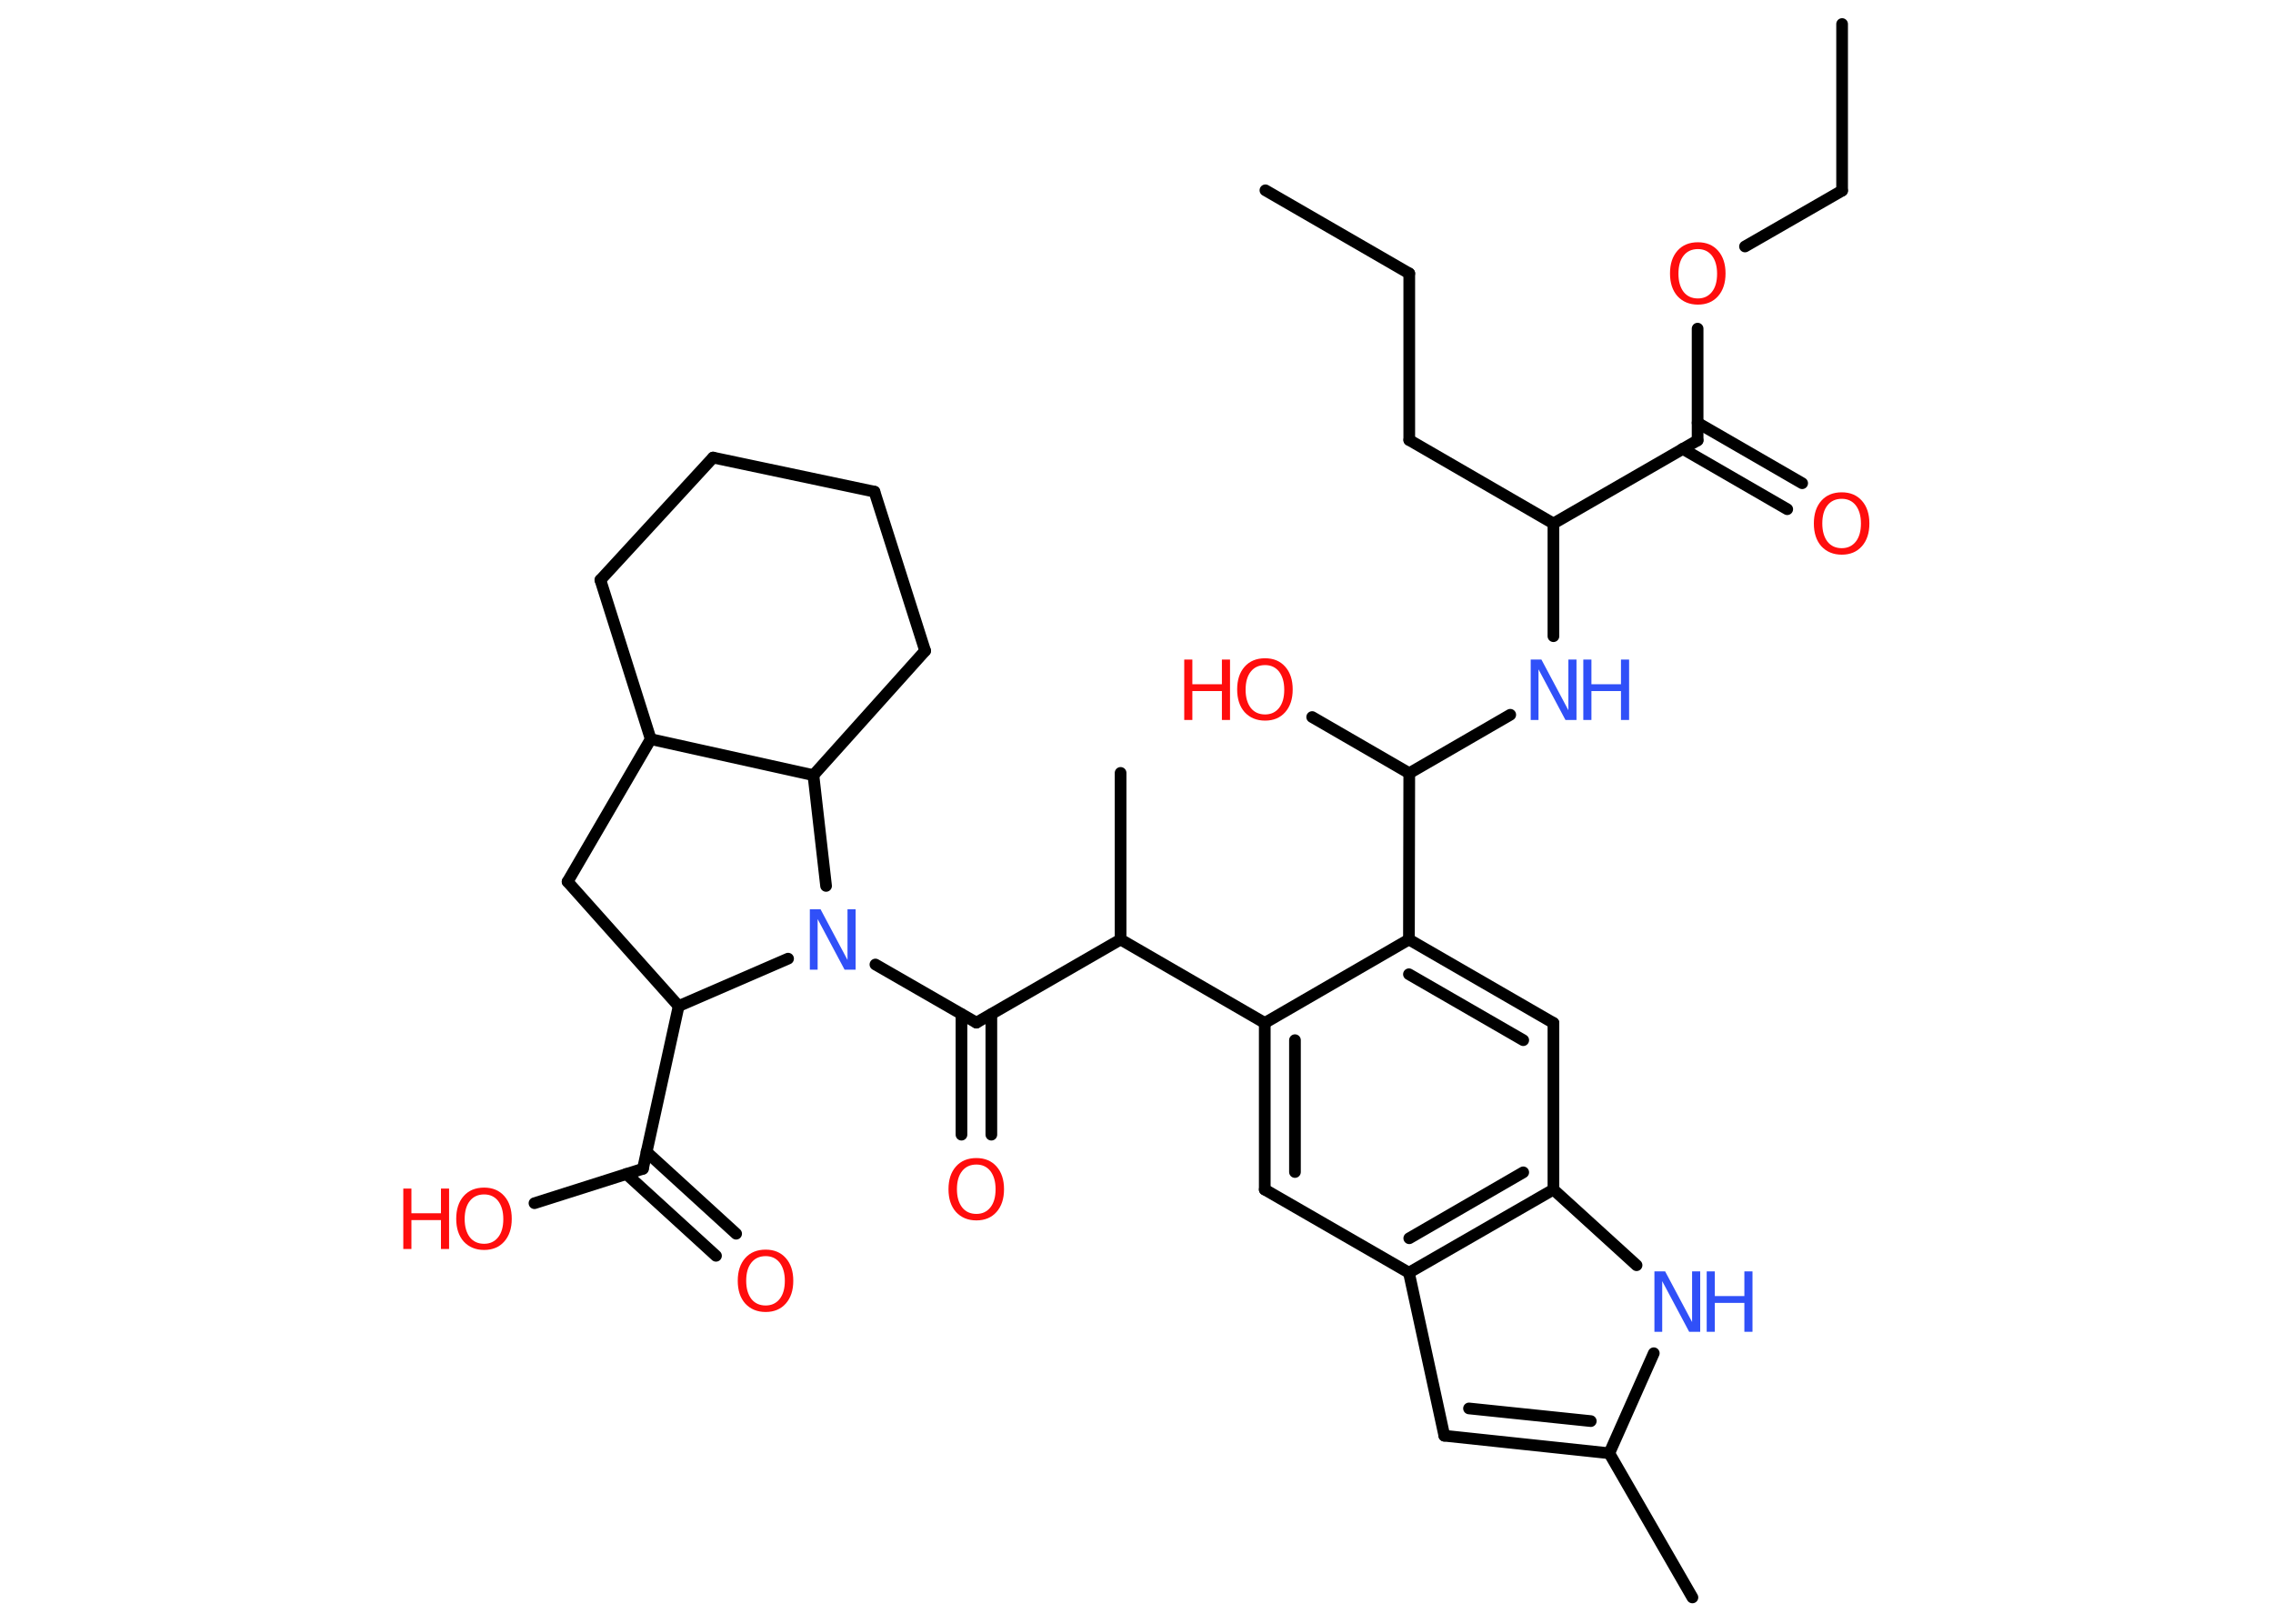 <?xml version='1.0' encoding='UTF-8'?>
<!DOCTYPE svg PUBLIC "-//W3C//DTD SVG 1.1//EN" "http://www.w3.org/Graphics/SVG/1.1/DTD/svg11.dtd">
<svg version='1.2' xmlns='http://www.w3.org/2000/svg' xmlns:xlink='http://www.w3.org/1999/xlink' width='70.0mm' height='50.0mm' viewBox='0 0 70.0 50.0'>
  <desc>Generated by the Chemistry Development Kit (http://github.com/cdk)</desc>
  <g stroke-linecap='round' stroke-linejoin='round' stroke='#000000' stroke-width='.36' fill='#FF0D0D'>
    <rect x='.0' y='.0' width='70.0' height='50.0' fill='#FFFFFF' stroke='none'/>
    <g id='mol1' class='mol'>
      <line id='mol1bnd1' class='bond' x1='38.97' y1='5.86' x2='43.4' y2='8.42'/>
      <line id='mol1bnd2' class='bond' x1='43.4' y1='8.42' x2='43.4' y2='13.55'/>
      <line id='mol1bnd3' class='bond' x1='43.4' y1='13.55' x2='47.84' y2='16.12'/>
      <line id='mol1bnd4' class='bond' x1='47.84' y1='16.12' x2='47.84' y2='19.59'/>
      <line id='mol1bnd5' class='bond' x1='46.51' y1='22.01' x2='43.4' y2='23.81'/>
      <line id='mol1bnd6' class='bond' x1='43.4' y1='23.81' x2='40.41' y2='22.08'/>
      <line id='mol1bnd7' class='bond' x1='43.4' y1='23.81' x2='43.39' y2='28.93'/>
      <g id='mol1bnd8' class='bond'>
        <line x1='47.84' y1='31.5' x2='43.39' y2='28.93'/>
        <line x1='46.91' y1='32.03' x2='43.39' y2='30.0'/>
      </g>
      <line id='mol1bnd9' class='bond' x1='47.84' y1='31.5' x2='47.84' y2='36.63'/>
      <line id='mol1bnd10' class='bond' x1='47.84' y1='36.63' x2='50.4' y2='38.96'/>
      <line id='mol1bnd11' class='bond' x1='50.93' y1='41.67' x2='49.56' y2='44.75'/>
      <line id='mol1bnd12' class='bond' x1='49.56' y1='44.75' x2='52.12' y2='49.19'/>
      <g id='mol1bnd13' class='bond'>
        <line x1='44.48' y1='44.21' x2='49.56' y2='44.75'/>
        <line x1='45.24' y1='43.37' x2='48.99' y2='43.76'/>
      </g>
      <line id='mol1bnd14' class='bond' x1='44.48' y1='44.21' x2='43.39' y2='39.19'/>
      <g id='mol1bnd15' class='bond'>
        <line x1='43.39' y1='39.19' x2='47.84' y2='36.63'/>
        <line x1='43.4' y1='38.13' x2='46.91' y2='36.1'/>
      </g>
      <line id='mol1bnd16' class='bond' x1='43.39' y1='39.19' x2='38.95' y2='36.63'/>
      <g id='mol1bnd17' class='bond'>
        <line x1='38.95' y1='31.5' x2='38.95' y2='36.63'/>
        <line x1='39.88' y1='32.03' x2='39.88' y2='36.09'/>
      </g>
      <line id='mol1bnd18' class='bond' x1='43.39' y1='28.93' x2='38.95' y2='31.5'/>
      <line id='mol1bnd19' class='bond' x1='38.95' y1='31.5' x2='34.51' y2='28.93'/>
      <line id='mol1bnd20' class='bond' x1='34.51' y1='28.93' x2='34.51' y2='23.8'/>
      <line id='mol1bnd21' class='bond' x1='34.51' y1='28.93' x2='30.07' y2='31.49'/>
      <g id='mol1bnd22' class='bond'>
        <line x1='30.53' y1='31.23' x2='30.53' y2='34.94'/>
        <line x1='29.61' y1='31.23' x2='29.61' y2='34.94'/>
      </g>
      <line id='mol1bnd23' class='bond' x1='30.07' y1='31.49' x2='26.96' y2='29.7'/>
      <line id='mol1bnd24' class='bond' x1='24.27' y1='29.52' x2='20.9' y2='30.98'/>
      <line id='mol1bnd25' class='bond' x1='20.9' y1='30.98' x2='19.8' y2='35.99'/>
      <g id='mol1bnd26' class='bond'>
        <line x1='19.91' y1='35.47' x2='22.67' y2='37.99'/>
        <line x1='19.29' y1='36.15' x2='22.05' y2='38.67'/>
      </g>
      <line id='mol1bnd27' class='bond' x1='19.8' y1='35.99' x2='16.46' y2='37.05'/>
      <line id='mol1bnd28' class='bond' x1='20.9' y1='30.98' x2='17.48' y2='27.15'/>
      <line id='mol1bnd29' class='bond' x1='17.48' y1='27.15' x2='20.04' y2='22.76'/>
      <line id='mol1bnd30' class='bond' x1='20.04' y1='22.76' x2='18.49' y2='17.86'/>
      <line id='mol1bnd31' class='bond' x1='18.49' y1='17.86' x2='21.96' y2='14.09'/>
      <line id='mol1bnd32' class='bond' x1='21.96' y1='14.09' x2='26.93' y2='15.14'/>
      <line id='mol1bnd33' class='bond' x1='26.93' y1='15.14' x2='28.49' y2='20.04'/>
      <line id='mol1bnd34' class='bond' x1='28.49' y1='20.04' x2='25.05' y2='23.87'/>
      <line id='mol1bnd35' class='bond' x1='20.04' y1='22.76' x2='25.05' y2='23.87'/>
      <line id='mol1bnd36' class='bond' x1='25.44' y1='27.28' x2='25.05' y2='23.87'/>
      <line id='mol1bnd37' class='bond' x1='47.84' y1='16.12' x2='52.28' y2='13.56'/>
      <g id='mol1bnd38' class='bond'>
        <line x1='52.28' y1='13.02' x2='55.5' y2='14.88'/>
        <line x1='51.82' y1='13.82' x2='55.04' y2='15.68'/>
      </g>
      <line id='mol1bnd39' class='bond' x1='52.28' y1='13.56' x2='52.28' y2='10.12'/>
      <line id='mol1bnd40' class='bond' x1='53.74' y1='7.59' x2='56.73' y2='5.87'/>
      <line id='mol1bnd41' class='bond' x1='56.73' y1='5.87' x2='56.73' y2='.74'/>
      <g id='mol1atm5' class='atom'>
        <path d='M47.13 20.31h.34l.83 1.56v-1.56h.25v1.86h-.34l-.83 -1.56v1.56h-.24v-1.86z' stroke='none' fill='#3050F8'/>
        <path d='M48.76 20.31h.25v.76h.91v-.76h.25v1.86h-.25v-.89h-.91v.89h-.25v-1.86z' stroke='none' fill='#3050F8'/>
      </g>
      <g id='mol1atm7' class='atom'>
        <path d='M38.96 20.48q-.28 .0 -.44 .2q-.16 .2 -.16 .56q.0 .35 .16 .56q.16 .2 .44 .2q.27 .0 .43 -.2q.16 -.2 .16 -.56q.0 -.35 -.16 -.56q-.16 -.2 -.43 -.2zM38.96 20.27q.39 .0 .62 .26q.23 .26 .23 .7q.0 .44 -.23 .7q-.23 .26 -.62 .26q-.39 .0 -.63 -.26q-.23 -.26 -.23 -.7q.0 -.44 .23 -.7q.23 -.26 .63 -.26z' stroke='none'/>
        <path d='M36.47 20.31h.25v.76h.91v-.76h.25v1.86h-.25v-.89h-.91v.89h-.25v-1.86z' stroke='none'/>
      </g>
      <g id='mol1atm11' class='atom'>
        <path d='M50.94 39.15h.34l.83 1.56v-1.56h.25v1.86h-.34l-.83 -1.56v1.56h-.24v-1.86z' stroke='none' fill='#3050F8'/>
        <path d='M52.56 39.15h.25v.76h.91v-.76h.25v1.86h-.25v-.89h-.91v.89h-.25v-1.86z' stroke='none' fill='#3050F8'/>
      </g>
      <path id='mol1atm21' class='atom' d='M30.07 35.86q-.28 .0 -.44 .2q-.16 .2 -.16 .56q.0 .35 .16 .56q.16 .2 .44 .2q.27 .0 .43 -.2q.16 -.2 .16 -.56q.0 -.35 -.16 -.56q-.16 -.2 -.43 -.2zM30.07 35.66q.39 .0 .62 .26q.23 .26 .23 .7q.0 .44 -.23 .7q-.23 .26 -.62 .26q-.39 .0 -.63 -.26q-.23 -.26 -.23 -.7q.0 -.44 .23 -.7q.23 -.26 .63 -.26z' stroke='none'/>
      <path id='mol1atm22' class='atom' d='M24.93 28.0h.34l.83 1.56v-1.56h.25v1.86h-.34l-.83 -1.56v1.56h-.24v-1.86z' stroke='none' fill='#3050F8'/>
      <path id='mol1atm25' class='atom' d='M23.58 38.68q-.28 .0 -.44 .2q-.16 .2 -.16 .56q.0 .35 .16 .56q.16 .2 .44 .2q.27 .0 .43 -.2q.16 -.2 .16 -.56q.0 -.35 -.16 -.56q-.16 -.2 -.43 -.2zM23.58 38.48q.39 .0 .62 .26q.23 .26 .23 .7q.0 .44 -.23 .7q-.23 .26 -.62 .26q-.39 .0 -.63 -.26q-.23 -.26 -.23 -.7q.0 -.44 .23 -.7q.23 -.26 .63 -.26z' stroke='none'/>
      <g id='mol1atm26' class='atom'>
        <path d='M14.91 36.78q-.28 .0 -.44 .2q-.16 .2 -.16 .56q.0 .35 .16 .56q.16 .2 .44 .2q.27 .0 .43 -.2q.16 -.2 .16 -.56q.0 -.35 -.16 -.56q-.16 -.2 -.43 -.2zM14.91 36.57q.39 .0 .62 .26q.23 .26 .23 .7q.0 .44 -.23 .7q-.23 .26 -.62 .26q-.39 .0 -.63 -.26q-.23 -.26 -.23 -.7q.0 -.44 .23 -.7q.23 -.26 .63 -.26z' stroke='none'/>
        <path d='M12.42 36.6h.25v.76h.91v-.76h.25v1.86h-.25v-.89h-.91v.89h-.25v-1.86z' stroke='none'/>
      </g>
      <path id='mol1atm35' class='atom' d='M56.72 15.36q-.28 .0 -.44 .2q-.16 .2 -.16 .56q.0 .35 .16 .56q.16 .2 .44 .2q.27 .0 .43 -.2q.16 -.2 .16 -.56q.0 -.35 -.16 -.56q-.16 -.2 -.43 -.2zM56.72 15.16q.39 .0 .62 .26q.23 .26 .23 .7q.0 .44 -.23 .7q-.23 .26 -.62 .26q-.39 .0 -.63 -.26q-.23 -.26 -.23 -.7q.0 -.44 .23 -.7q.23 -.26 .63 -.26z' stroke='none'/>
      <path id='mol1atm36' class='atom' d='M52.29 7.67q-.28 .0 -.44 .2q-.16 .2 -.16 .56q.0 .35 .16 .56q.16 .2 .44 .2q.27 .0 .43 -.2q.16 -.2 .16 -.56q.0 -.35 -.16 -.56q-.16 -.2 -.43 -.2zM52.29 7.46q.39 .0 .62 .26q.23 .26 .23 .7q.0 .44 -.23 .7q-.23 .26 -.62 .26q-.39 .0 -.63 -.26q-.23 -.26 -.23 -.7q.0 -.44 .23 -.7q.23 -.26 .63 -.26z' stroke='none'/>
    </g>
  </g>
</svg>
